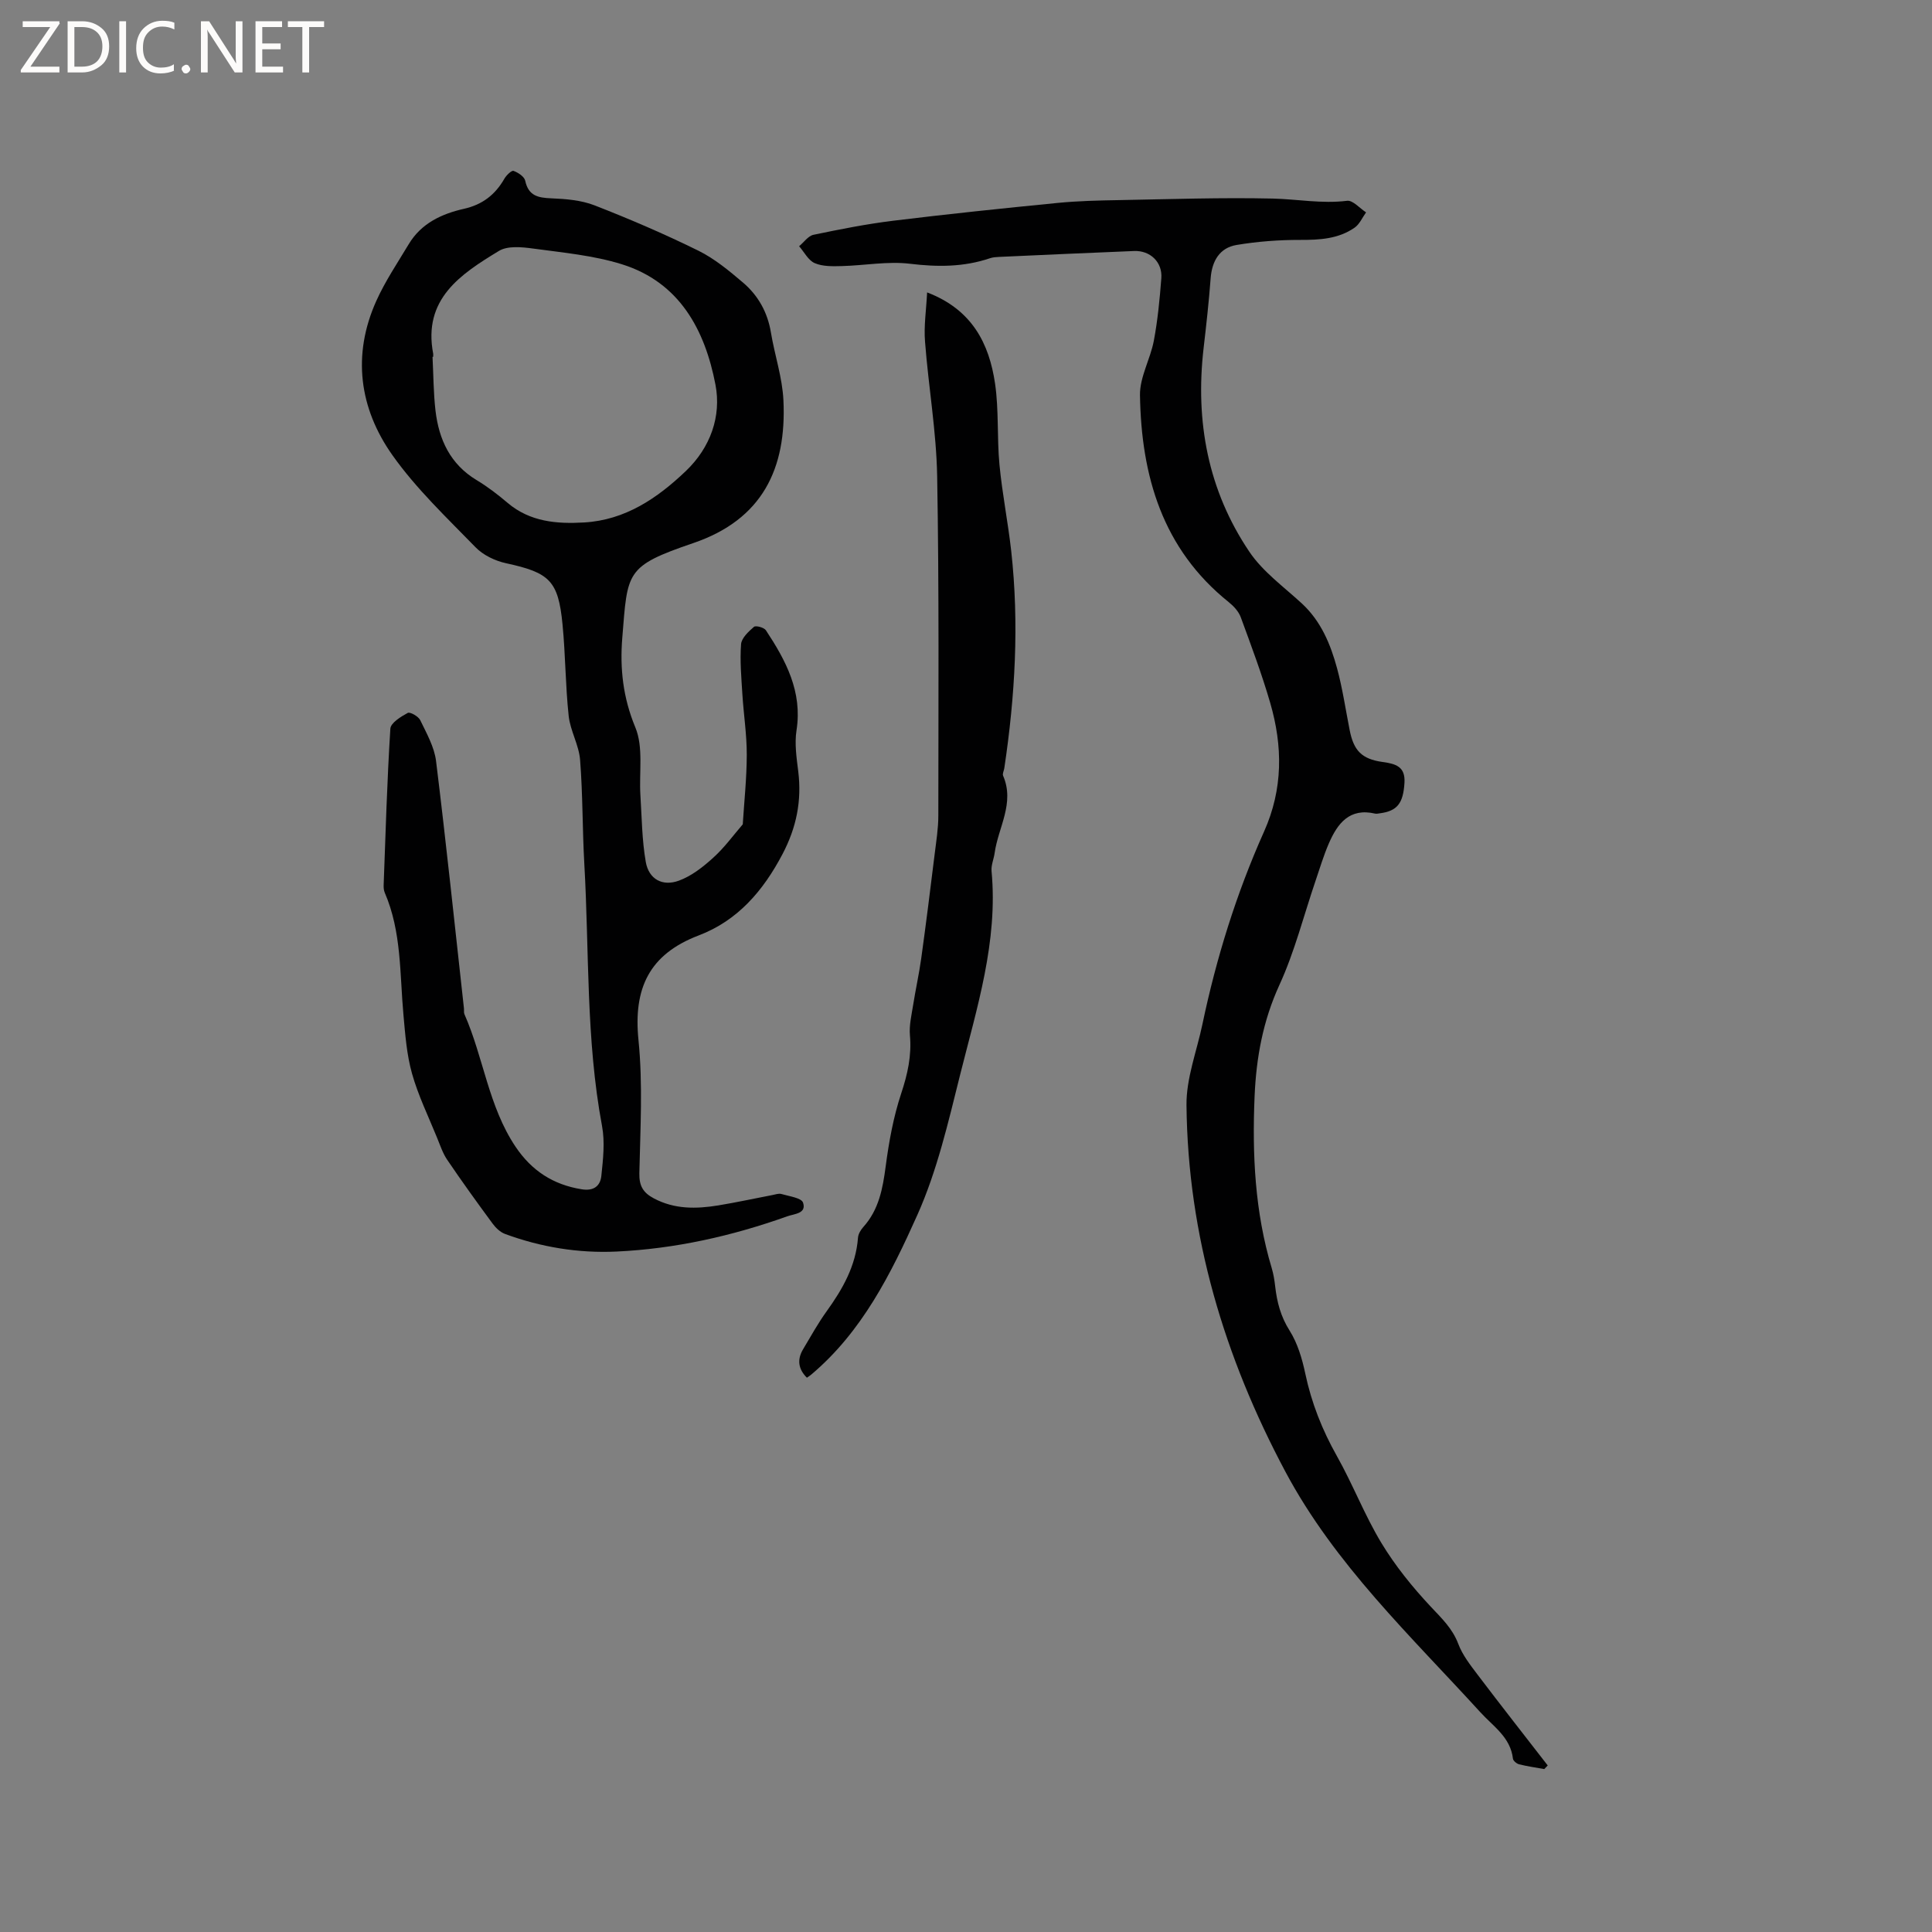<svg enable-background="new 0 0 400 400" viewBox="0 0 400 400" xmlns="http://www.w3.org/2000/svg"><rect x="0" y="0" width="400" height="400" fill="#808080" stroke="none"/><g fill="#fcfbfa"><path d="m12.4 4.8-6.1 9h6v1.2h-8v-.5l6.1-8.9h-5.7v-1.2h7.6v.4z"/><path d="m14 15v-10.6h3c1.6 0 2.9.5 4 1.4s1.6 2.2 1.6 3.8-.5 3-1.6 3.9-2.4 1.5-4 1.5zm1.4-9.4v8.2h1.6c1.3 0 2.4-.4 3.1-1.1s1.1-1.8 1.1-3.1-.4-2.3-1.2-3-1.8-1-3.1-1z"/><path d="m26.1 4.4v10.6h-1.4v-10.6z"/><path d="m36.1 14.6c-.8.4-1.8.6-2.9.6-1.5 0-2.7-.5-3.6-1.4s-1.4-2.2-1.4-3.8c0-1.7.5-3.1 1.5-4.1s2.3-1.6 3.9-1.6c1 0 1.8.1 2.5.4v1.4c-.8-.4-1.6-.6-2.5-.6-1.2 0-2.1.4-2.9 1.2s-1.1 1.8-1.1 3.2c0 1.3.3 2.3 1 3s1.6 1.1 2.7 1.1c1 0 2-.2 2.7-.7v1.3z"/><path d="m37.6 14.3c0-.2.1-.5.3-.6s.4-.3.6-.3c.3 0 .5.1.6.3s.3.4.3.6-.1.4-.3.6-.4.3-.6.3c-.3 0-.5-.1-.6-.3s-.3-.4-.3-.6z"/><path d="m50.2 15h-1.6l-5.3-8.2c-.2-.2-.3-.5-.4-.7 0 .2.1.7.1 1.5v7.4h-1.4v-10.6h1.7l5.2 8.1c.2.4.4.6.4.7 0-.3-.1-.8-.1-1.5v-7.3h1.4z"/><path d="m58.6 15h-5.7v-10.6h5.5v1.2h-4.1v3.4h3.8v1.2h-3.8v3.6h4.3z"/><path d="m67.1 5.6h-3.1v9.4h-1.4v-9.4h-3v-1.2h7.5z"/></g><path d="m153.78 170.67c.29-4.63.82-9.52.83-14.42.01-4.17-.65-8.34-.91-12.52-.21-3.45-.53-6.93-.27-10.36.1-1.28 1.55-2.62 2.67-3.59.38-.32 2.09.13 2.47.71 4.13 6.26 7.59 12.7 6.34 20.72-.43 2.75.01 5.69.36 8.51.74 6.08-.36 11.59-3.26 17.11-4.01 7.63-9.29 13.77-17.35 16.84-10.28 3.91-13.55 10.99-12.47 21.66.92 9.11.38 18.38.18 27.56-.06 2.66.81 4.06 3 5.22 4.28 2.28 8.77 2.2 13.32 1.46 3.76-.62 7.48-1.43 11.23-2.15.62-.12 1.32-.38 1.88-.21 1.58.47 4.12.79 4.46 1.78.77 2.28-1.8 2.31-3.28 2.84-11.43 4.08-23.2 6.72-35.33 7.29-7.89.37-15.64-.9-23.08-3.64-1-.37-1.94-1.27-2.59-2.16-3.21-4.35-6.37-8.74-9.4-13.21-.93-1.37-1.46-3.03-2.1-4.58-1.79-4.4-3.9-8.72-5.18-13.27-1.1-3.91-1.4-8.07-1.77-12.14-.78-8.52-.37-17.2-3.87-25.3-.2-.47-.25-1.04-.23-1.56.4-10.8.71-21.62 1.39-32.4.08-1.2 2.18-2.49 3.6-3.26.48-.26 2.21.72 2.59 1.51 1.31 2.72 2.91 5.54 3.27 8.45 2.1 17.03 3.88 34.11 5.77 51.17.05.42-.05.9.11 1.26 3.96 8.98 4.97 19.08 10.58 27.43 3.33 4.96 7.78 7.86 13.7 8.81 2.54.41 3.84-.73 4.06-2.76.36-3.43.77-7.02.14-10.36-3.35-17.93-2.63-36.12-3.66-54.19-.41-7.2-.31-14.42-.88-21.6-.24-3.07-2.02-6-2.36-9.08-.68-6.31-.66-12.69-1.28-19.01-.88-9.04-2.71-10.67-11.69-12.62-2.27-.49-4.75-1.68-6.33-3.32-5.97-6.14-12.29-12.12-17.2-19.06-6.86-9.7-8.36-20.72-3.34-31.91 1.84-4.1 4.4-7.89 6.72-11.76 2.58-4.32 6.82-6.29 11.44-7.33 3.82-.86 6.46-2.91 8.36-6.22.41-.72 1.49-1.77 1.9-1.63.96.34 2.24 1.19 2.42 2.04.67 3.12 2.64 3.53 5.38 3.64 3.01.12 6.2.38 8.96 1.45 7.29 2.84 14.5 5.94 21.51 9.39 3.36 1.66 6.37 4.16 9.26 6.62 3.13 2.67 5.07 6.15 5.76 10.32.78 4.7 2.37 9.33 2.59 14.04.68 14.16-4.37 24.68-18.64 29.55-14.13 4.82-13.61 5.93-14.72 19.59-.52 6.39.14 12.41 2.7 18.58 1.71 4.12.75 9.33 1.05 14.05.29 4.61.32 9.27 1.11 13.8.62 3.55 3.42 5.14 6.86 3.88 2.62-.96 5.02-2.85 7.13-4.77 2.32-2.09 4.19-4.7 6.09-6.89zm-64.1-96.79c-.04 0-.09 0-.13.01.19 3.7.19 7.42.61 11.09.7 6.02 3.05 11.14 8.55 14.44 2.26 1.36 4.38 2.99 6.39 4.7 4.65 3.94 10.21 4.38 15.84 4.05 8.48-.49 15.13-4.99 21.06-10.65 5.1-4.87 7.38-11.35 6.13-17.87-2.17-11.31-7.41-21.22-19.42-24.95-5.89-1.83-12.18-2.4-18.34-3.24-2.33-.32-5.28-.61-7.09.5-7.9 4.8-15.77 9.94-13.59 21.29.03.19-.01.41-.01.63z" fill="#010102"/><path d="m319.72 366.27c-1.74-.32-3.5-.56-5.21-.99-.5-.13-1.21-.71-1.27-1.16-.52-4.47-4.08-6.68-6.77-9.64-14.4-15.79-30.1-30.59-40.32-49.74-12.65-23.72-20.23-48.92-20.5-75.93-.06-5.57 2.13-11.17 3.3-16.76 2.88-13.72 7.03-27.07 12.75-39.86 3.96-8.84 3.89-17.7 1.28-26.68-1.74-5.99-3.94-11.85-6.09-17.71-.44-1.2-1.47-2.31-2.5-3.14-13.75-11.02-18.1-26.16-18.37-42.84-.06-3.74 2.15-7.47 2.87-11.28.8-4.26 1.22-8.6 1.55-12.93.26-3.33-2.3-5.78-5.64-5.64-9.32.37-18.63.8-27.94 1.22-.63.03-1.29.07-1.88.27-5.43 1.84-10.86 1.84-16.56 1.15-4.63-.56-9.43.36-14.16.48-1.88.05-3.94.1-5.58-.61-1.33-.57-2.17-2.29-3.23-3.5.99-.82 1.87-2.14 2.98-2.37 5.47-1.14 10.96-2.23 16.5-2.91 11.34-1.39 22.7-2.57 34.07-3.69 4.21-.41 8.46-.51 12.69-.58 10.6-.19 21.2-.56 31.79-.32 5.13.12 10.21 1.11 15.42.46 1.19-.15 2.61 1.55 3.93 2.4-.78 1.08-1.35 2.46-2.38 3.17-3.36 2.33-7.23 2.54-11.24 2.53-4.4-.01-8.86.32-13.2 1.05-3.51.59-5.09 3.32-5.36 6.91-.36 4.83-.9 9.65-1.46 14.47-1.75 15.16.91 29.44 9.48 42.14 2.78 4.13 7.11 7.24 10.85 10.69 3.98 3.67 5.95 8.44 7.31 13.45 1.13 4.18 1.76 8.5 2.6 12.76.83 4.24 2.47 6.01 6.82 6.62 2.71.38 4.74.93 4.53 4.32-.26 4.22-1.47 5.84-5.12 6.31-.32.04-.65.13-.95.06-5.33-1.24-7.8 2.05-9.59 6.18-1.09 2.51-1.87 5.16-2.76 7.76-2.45 7.2-4.32 14.66-7.47 21.53-3.41 7.43-4.8 15.07-5.14 23.05-.51 12.03.05 23.95 3.55 35.59.36 1.21.57 2.49.71 3.75.37 3.27 1.14 6.26 2.99 9.18 1.65 2.61 2.59 5.81 3.24 8.87 1.28 6.08 3.5 11.68 6.55 17.1 3.31 5.87 5.73 12.24 9.21 17.99 2.86 4.73 6.42 9.13 10.21 13.18 2.26 2.41 4.51 4.52 5.72 7.74.87 2.31 2.5 4.38 4.01 6.38 4.77 6.3 9.66 12.52 14.5 18.77-.23.23-.48.49-.72.75z" fill="#010102"/><path d="m191.95 60.54c9.32 3.56 12.85 10.59 14.07 18.9.8 5.52.38 11.2.91 16.78.57 5.97 1.76 11.88 2.43 17.84 1.67 15.05.81 30.05-1.43 44.99-.08.52-.42 1.14-.25 1.55 2.46 5.68-1.01 10.69-1.75 16-.17 1.25-.75 2.52-.64 3.74 1.37 14.6-3.04 28.33-6.5 42.15-2.46 9.83-4.76 19.89-8.87 29.07-5.42 12.1-11.44 24.18-21.98 33.05-.24.2-.51.37-.88.63-1.81-1.8-2.06-3.77-.78-5.91 1.57-2.63 3.06-5.33 4.85-7.82 3.33-4.62 6.07-9.42 6.51-15.27.06-.76.56-1.6 1.09-2.19 3.23-3.59 4.03-7.94 4.64-12.56.67-5.09 1.6-10.23 3.21-15.09 1.33-4.01 2.19-7.84 1.81-12.06-.18-2.04.33-4.16.66-6.23.51-3.24 1.23-6.44 1.68-9.68 1-7.21 1.9-14.43 2.79-21.66.32-2.62.75-5.25.75-7.88.01-23.43.17-46.86-.24-70.29-.17-9.29-1.8-18.54-2.51-27.83-.27-3.22.24-6.5.43-10.23z" fill="#010102"/></svg>